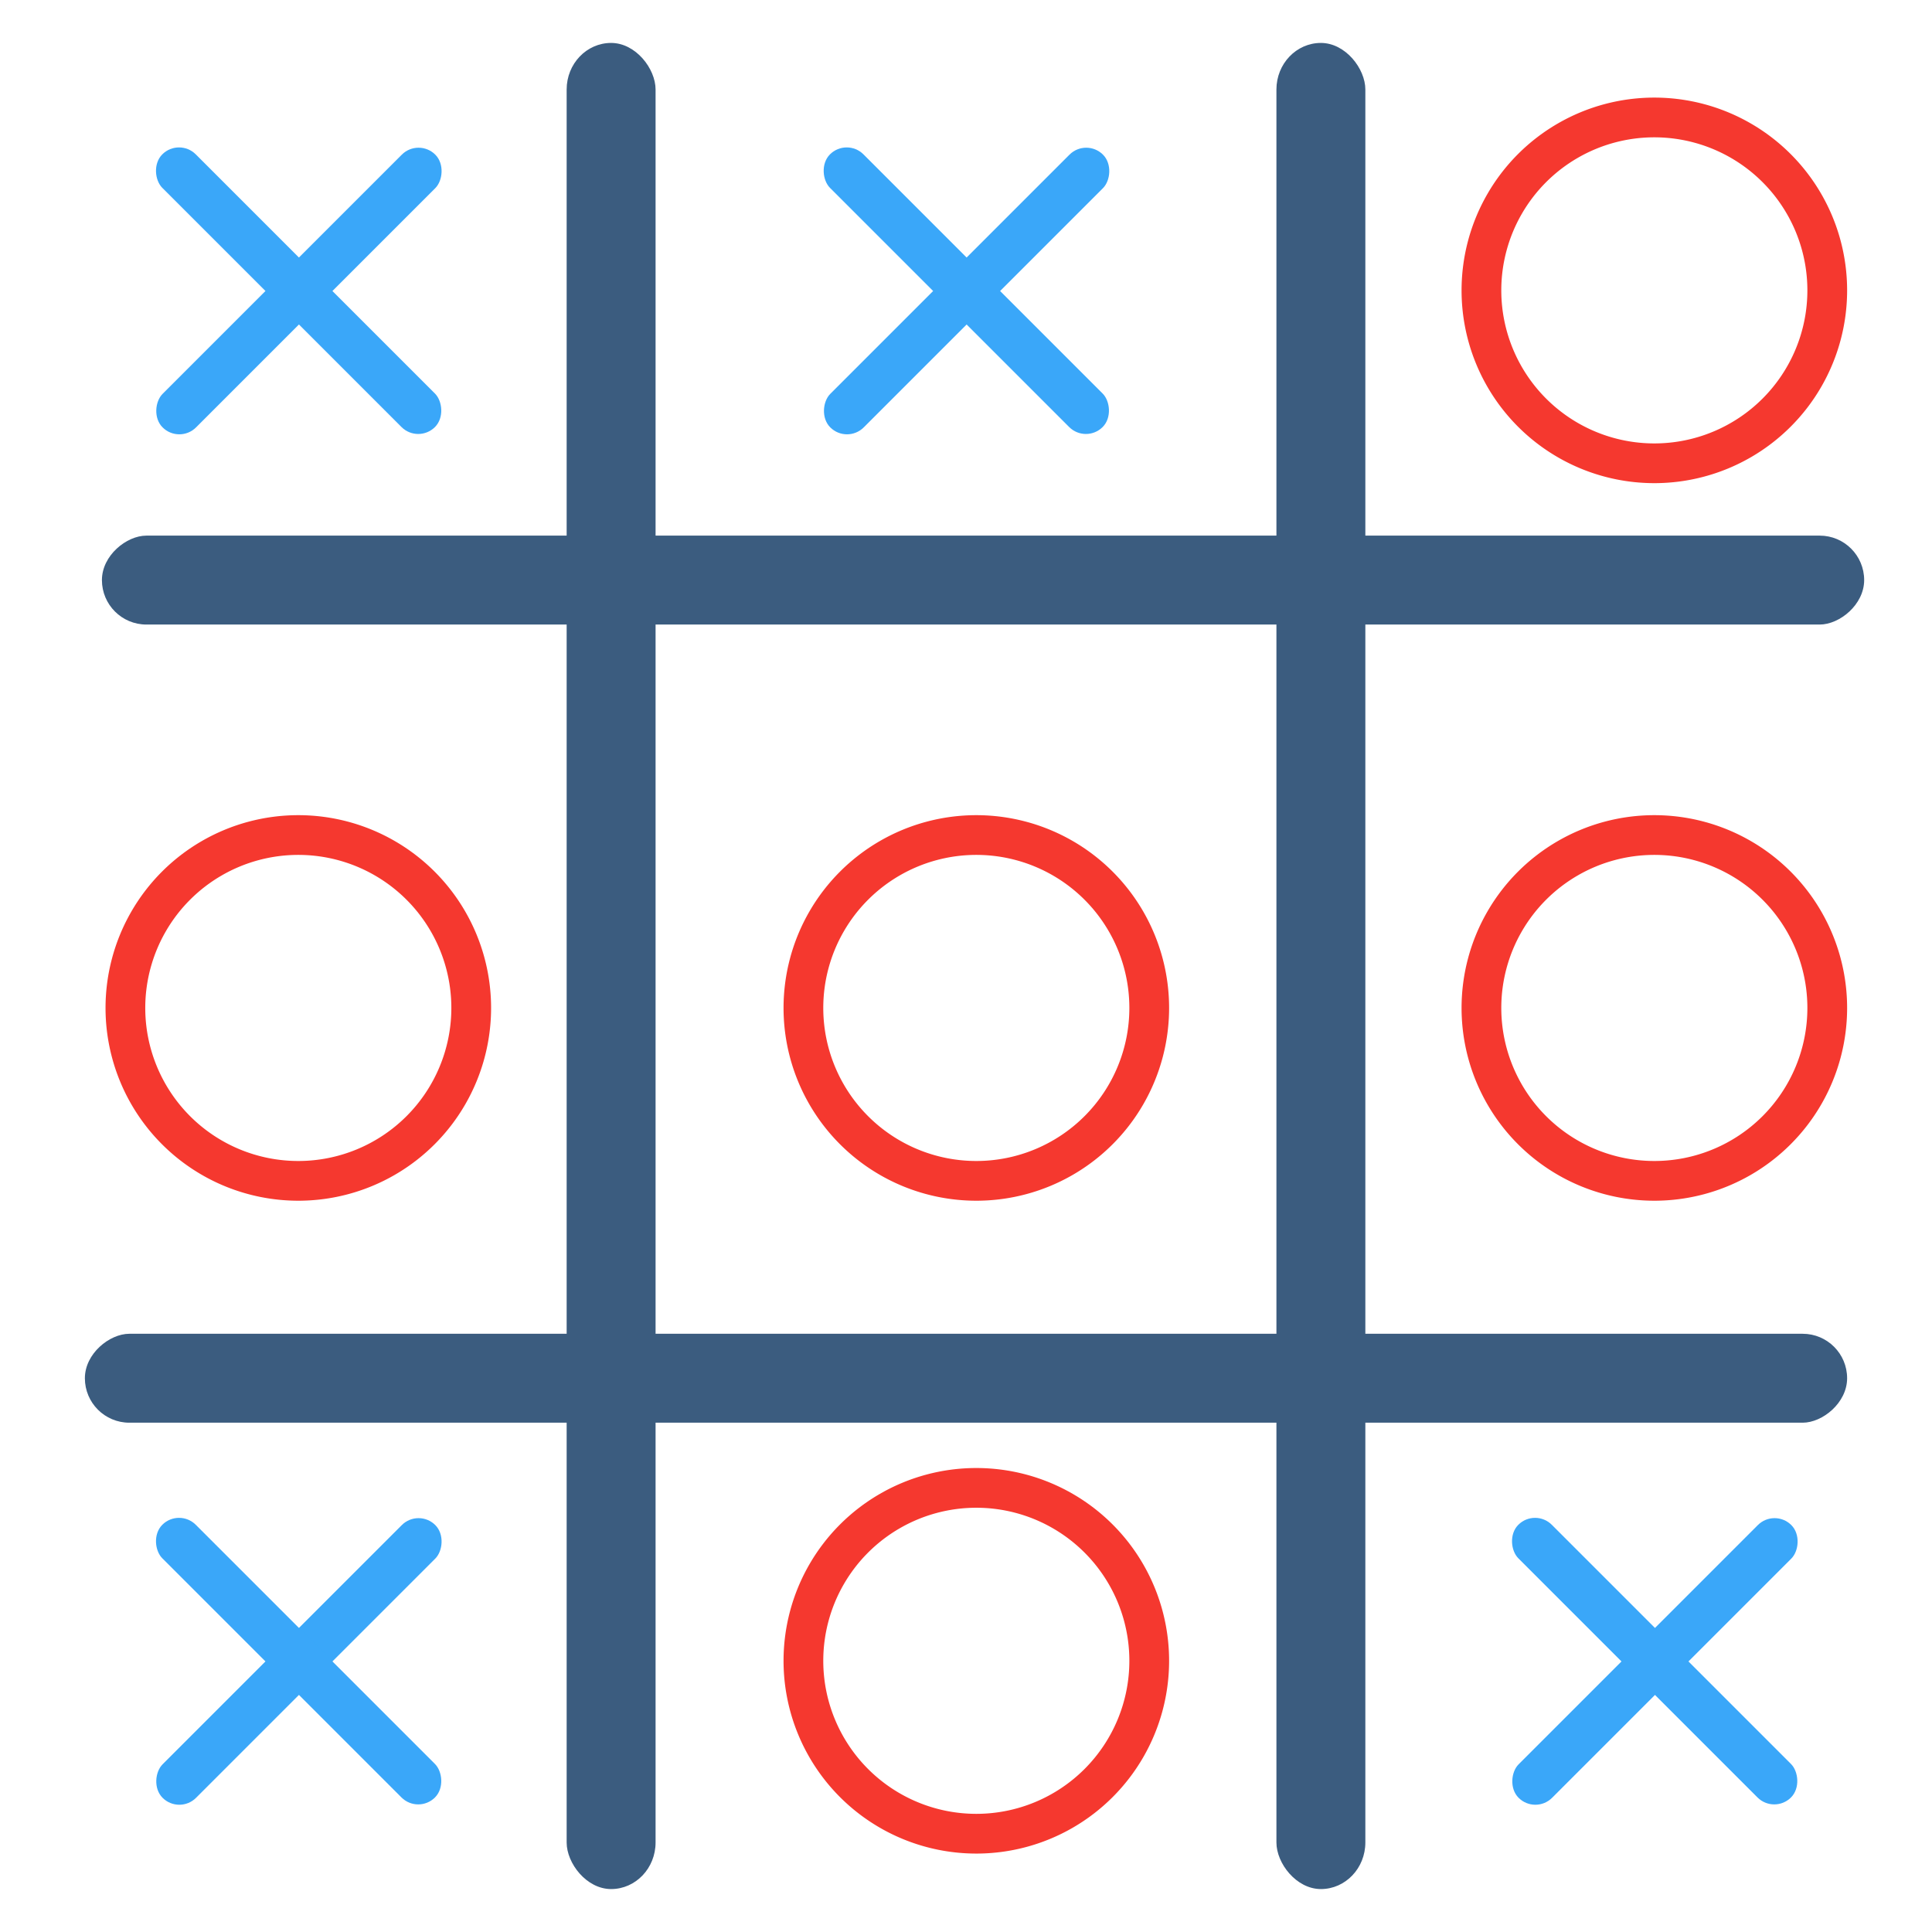 <?xml version="1.0" encoding="UTF-8" standalone="no"?>
<!-- Created with Inkscape (http://www.inkscape.org/) -->

<svg
   width="256"
   height="256"
   viewBox="0 0 256 256"
   version="1.1"
   id="svg5"
   xml:space="preserve"
   sodipodi:docname="tic_tac_two.svg"
   inkscape:version="1.2.2 (b0a8486541, 2022-12-01)"
   xmlns:inkscape="http://www.inkscape.org/namespaces/inkscape"
   xmlns:sodipodi="http://sodipodi.sourceforge.net/DTD/sodipodi-0.dtd"
   xmlns="http://www.w3.org/2000/svg"
   xmlns:svg="http://www.w3.org/2000/svg"><sodipodi:namedview
     id="namedview7"
     pagecolor="#ffffff"
     bordercolor="#000000"
     borderopacity="0.25"
     inkscape:showpageshadow="2"
     inkscape:pageopacity="0.0"
     inkscape:pagecheckerboard="true"
     inkscape:deskcolor="#d1d1d1"
     inkscape:document-units="px"
     showgrid="false"
     inkscape:zoom="0.52724989"
     inkscape:cx="181.12854"
     inkscape:cy="-3.7932678"
     inkscape:window-width="1920"
     inkscape:window-height="1003"
     inkscape:window-x="0"
     inkscape:window-y="0"
     inkscape:window-maximized="1"
     inkscape:current-layer="layer1" /><defs
     id="defs2" /><g
     inkscape:label="Layer 1"
     inkscape:groupmode="layer"
     id="layer1"><rect
       style="fill:#3b5c7f;stroke-width:0.967;fill-opacity:1"
       id="rect501"
       width="11.783"
       height="244.622"
       x="75.084"
       y="5.689"
       ry="6.172" /><rect
       style="fill:#3b5c7f;stroke-width:0.967;fill-opacity:1"
       id="rect503"
       width="11.783"
       height="244.622"
       x="169.133"
       y="5.689"
       ry="6.172" /><rect
       style="fill:#3b5c7f;stroke-width:0.945;fill-opacity:1"
       id="rect505"
       width="11.783"
       height="233.505"
       x="70.973"
       y="-247.011"
       ry="5.891"
       transform="rotate(90)" /><path
       id="circle511"
       style="fill:#f5382f;fill-opacity:1;stroke-width:0.629"
       d="m 129.367,108.014 a 25.544,25.544 0 0 0 -25.543,25.545 25.544,25.544 0 0 0 25.543,25.543 25.544,25.544 0 0 0 25.545,-25.543 25.544,25.544 0 0 0 -25.545,-25.545 z m 0,5.264 a 20.28,20.28 0 0 1 20.279,20.281 20.28,20.28 0 0 1 -20.279,20.279 20.28,20.28 0 0 1 -20.279,-20.279 20.28,20.28 0 0 1 20.279,-20.281 z" /><rect
       style="fill:#3b5c7f;stroke-width:0.945;fill-opacity:1"
       id="rect521"
       width="11.783"
       height="233.505"
       x="176.732"
       y="-244.753"
       ry="5.891"
       transform="rotate(90)" /><g
       id="g1153"
       transform="matrix(1.241,0,0,1.241,-45.822,-53.189)"
       style="fill:#3aa7f9;fill-opacity:1"><rect
         style="fill:#3aa7f9;fill-opacity:1;stroke-width:0.945"
         id="rect660"
         width="5.057"
         height="41.18"
         x="304.275"
         y="-15.903"
         ry="2.528"
         transform="rotate(45)" /><rect
         style="fill:#3aa7f9;fill-opacity:1;stroke-width:0.945"
         id="rect1145"
         width="5.057"
         height="41.18"
         x="2.158"
         y="286.213"
         ry="2.528"
         transform="matrix(-0.707,0.707,0.707,0.707,0,0)" /></g><path
       id="path1500"
       style="fill:#f5382f;fill-opacity:1;stroke-width:0.629"
       d="m 219.208,108.014 a 25.544,25.544 0 0 0 -25.543,25.545 25.544,25.544 0 0 0 25.543,25.543 25.544,25.544 0 0 0 25.545,-25.543 25.544,25.544 0 0 0 -25.545,-25.545 z m 0,5.264 a 20.28,20.28 0 0 1 20.279,20.281 20.28,20.28 0 0 1 -20.279,20.279 20.28,20.28 0 0 1 -20.279,-20.279 20.28,20.28 0 0 1 20.279,-20.281 z" /><path
       id="path1502"
       style="fill:#f5382f;fill-opacity:1;stroke-width:0.629"
       d="m 39.527,108.014 a 25.544,25.544 0 0 0 -25.543,25.545 25.544,25.544 0 0 0 25.543,25.543 25.544,25.544 0 0 0 25.545,-25.543 25.544,25.544 0 0 0 -25.545,-25.545 z m 0,5.264 a 20.28,20.28 0 0 1 20.279,20.281 20.28,20.28 0 0 1 -20.279,20.279 20.28,20.28 0 0 1 -20.279,-20.279 20.28,20.28 0 0 1 20.279,-20.281 z" /><g
       id="g1508"
       transform="matrix(1.241,0,0,1.241,-225.503,-53.189)"
       style="fill:#3aa7f9;fill-opacity:1"><rect
         style="fill:#3aa7f9;fill-opacity:1;stroke-width:0.945"
         id="rect1504"
         width="5.057"
         height="41.18"
         x="304.275"
         y="-15.903"
         ry="2.528"
         transform="rotate(45)" /><rect
         style="fill:#3aa7f9;fill-opacity:1;stroke-width:0.945"
         id="rect1506"
         width="5.057"
         height="41.18"
         x="2.158"
         y="286.213"
         ry="2.528"
         transform="matrix(-0.707,0.707,0.707,0.707,0,0)" /></g><g
       id="g1514"
       transform="matrix(1.241,0,0,1.241,-225.503,-234.778)"
       style="fill:#3aa7f9;fill-opacity:1"><rect
         style="fill:#3aa7f9;fill-opacity:1;stroke-width:0.945"
         id="rect1510"
         width="5.057"
         height="41.18"
         x="304.275"
         y="-15.903"
         ry="2.528"
         transform="rotate(45)" /><rect
         style="fill:#3aa7f9;fill-opacity:1;stroke-width:0.945"
         id="rect1512"
         width="5.057"
         height="41.18"
         x="2.158"
         y="286.213"
         ry="2.528"
         transform="matrix(-0.707,0.707,0.707,0.707,0,0)" /></g><g
       id="g1536"
       transform="matrix(1.241,0,0,1.241,-137.031,-234.778)"
       style="fill:#3aa7f9;fill-opacity:1"><rect
         style="fill:#3aa7f9;fill-opacity:1;stroke-width:0.945"
         id="rect1532"
         width="5.057"
         height="41.18"
         x="304.275"
         y="-15.903"
         ry="2.528"
         transform="rotate(45)" /><rect
         style="fill:#3aa7f9;fill-opacity:1;stroke-width:0.945"
         id="rect1534"
         width="5.057"
         height="41.18"
         x="2.158"
         y="286.213"
         ry="2.528"
         transform="matrix(-0.707,0.707,0.707,0.707,0,0)" /></g><path
       id="path1538"
       style="fill:#f5382f;fill-opacity:1;stroke-width:0.629"
       d="M 219.208,12.932 A 25.544,25.544 0 0 0 193.665,38.477 25.544,25.544 0 0 0 219.208,64.02 25.544,25.544 0 0 0 244.753,38.477 25.544,25.544 0 0 0 219.208,12.932 Z m 0,5.264 a 20.28,20.28 0 0 1 20.279,20.281 20.28,20.28 0 0 1 -20.279,20.279 20.28,20.28 0 0 1 -20.279,-20.279 20.28,20.28 0 0 1 20.279,-20.281 z" /><path
       id="path1540"
       style="fill:#f5382f;fill-opacity:1;stroke-width:0.629"
       d="m 129.367,194.52 a 25.544,25.544 0 0 0 -25.543,25.545 25.544,25.544 0 0 0 25.543,25.543 25.544,25.544 0 0 0 25.545,-25.543 25.544,25.544 0 0 0 -25.545,-25.545 z m 0,5.264 a 20.28,20.28 0 0 1 20.279,20.281 20.28,20.28 0 0 1 -20.279,20.279 20.28,20.28 0 0 1 -20.279,-20.279 20.28,20.28 0 0 1 20.279,-20.281 z" /></g></svg>

